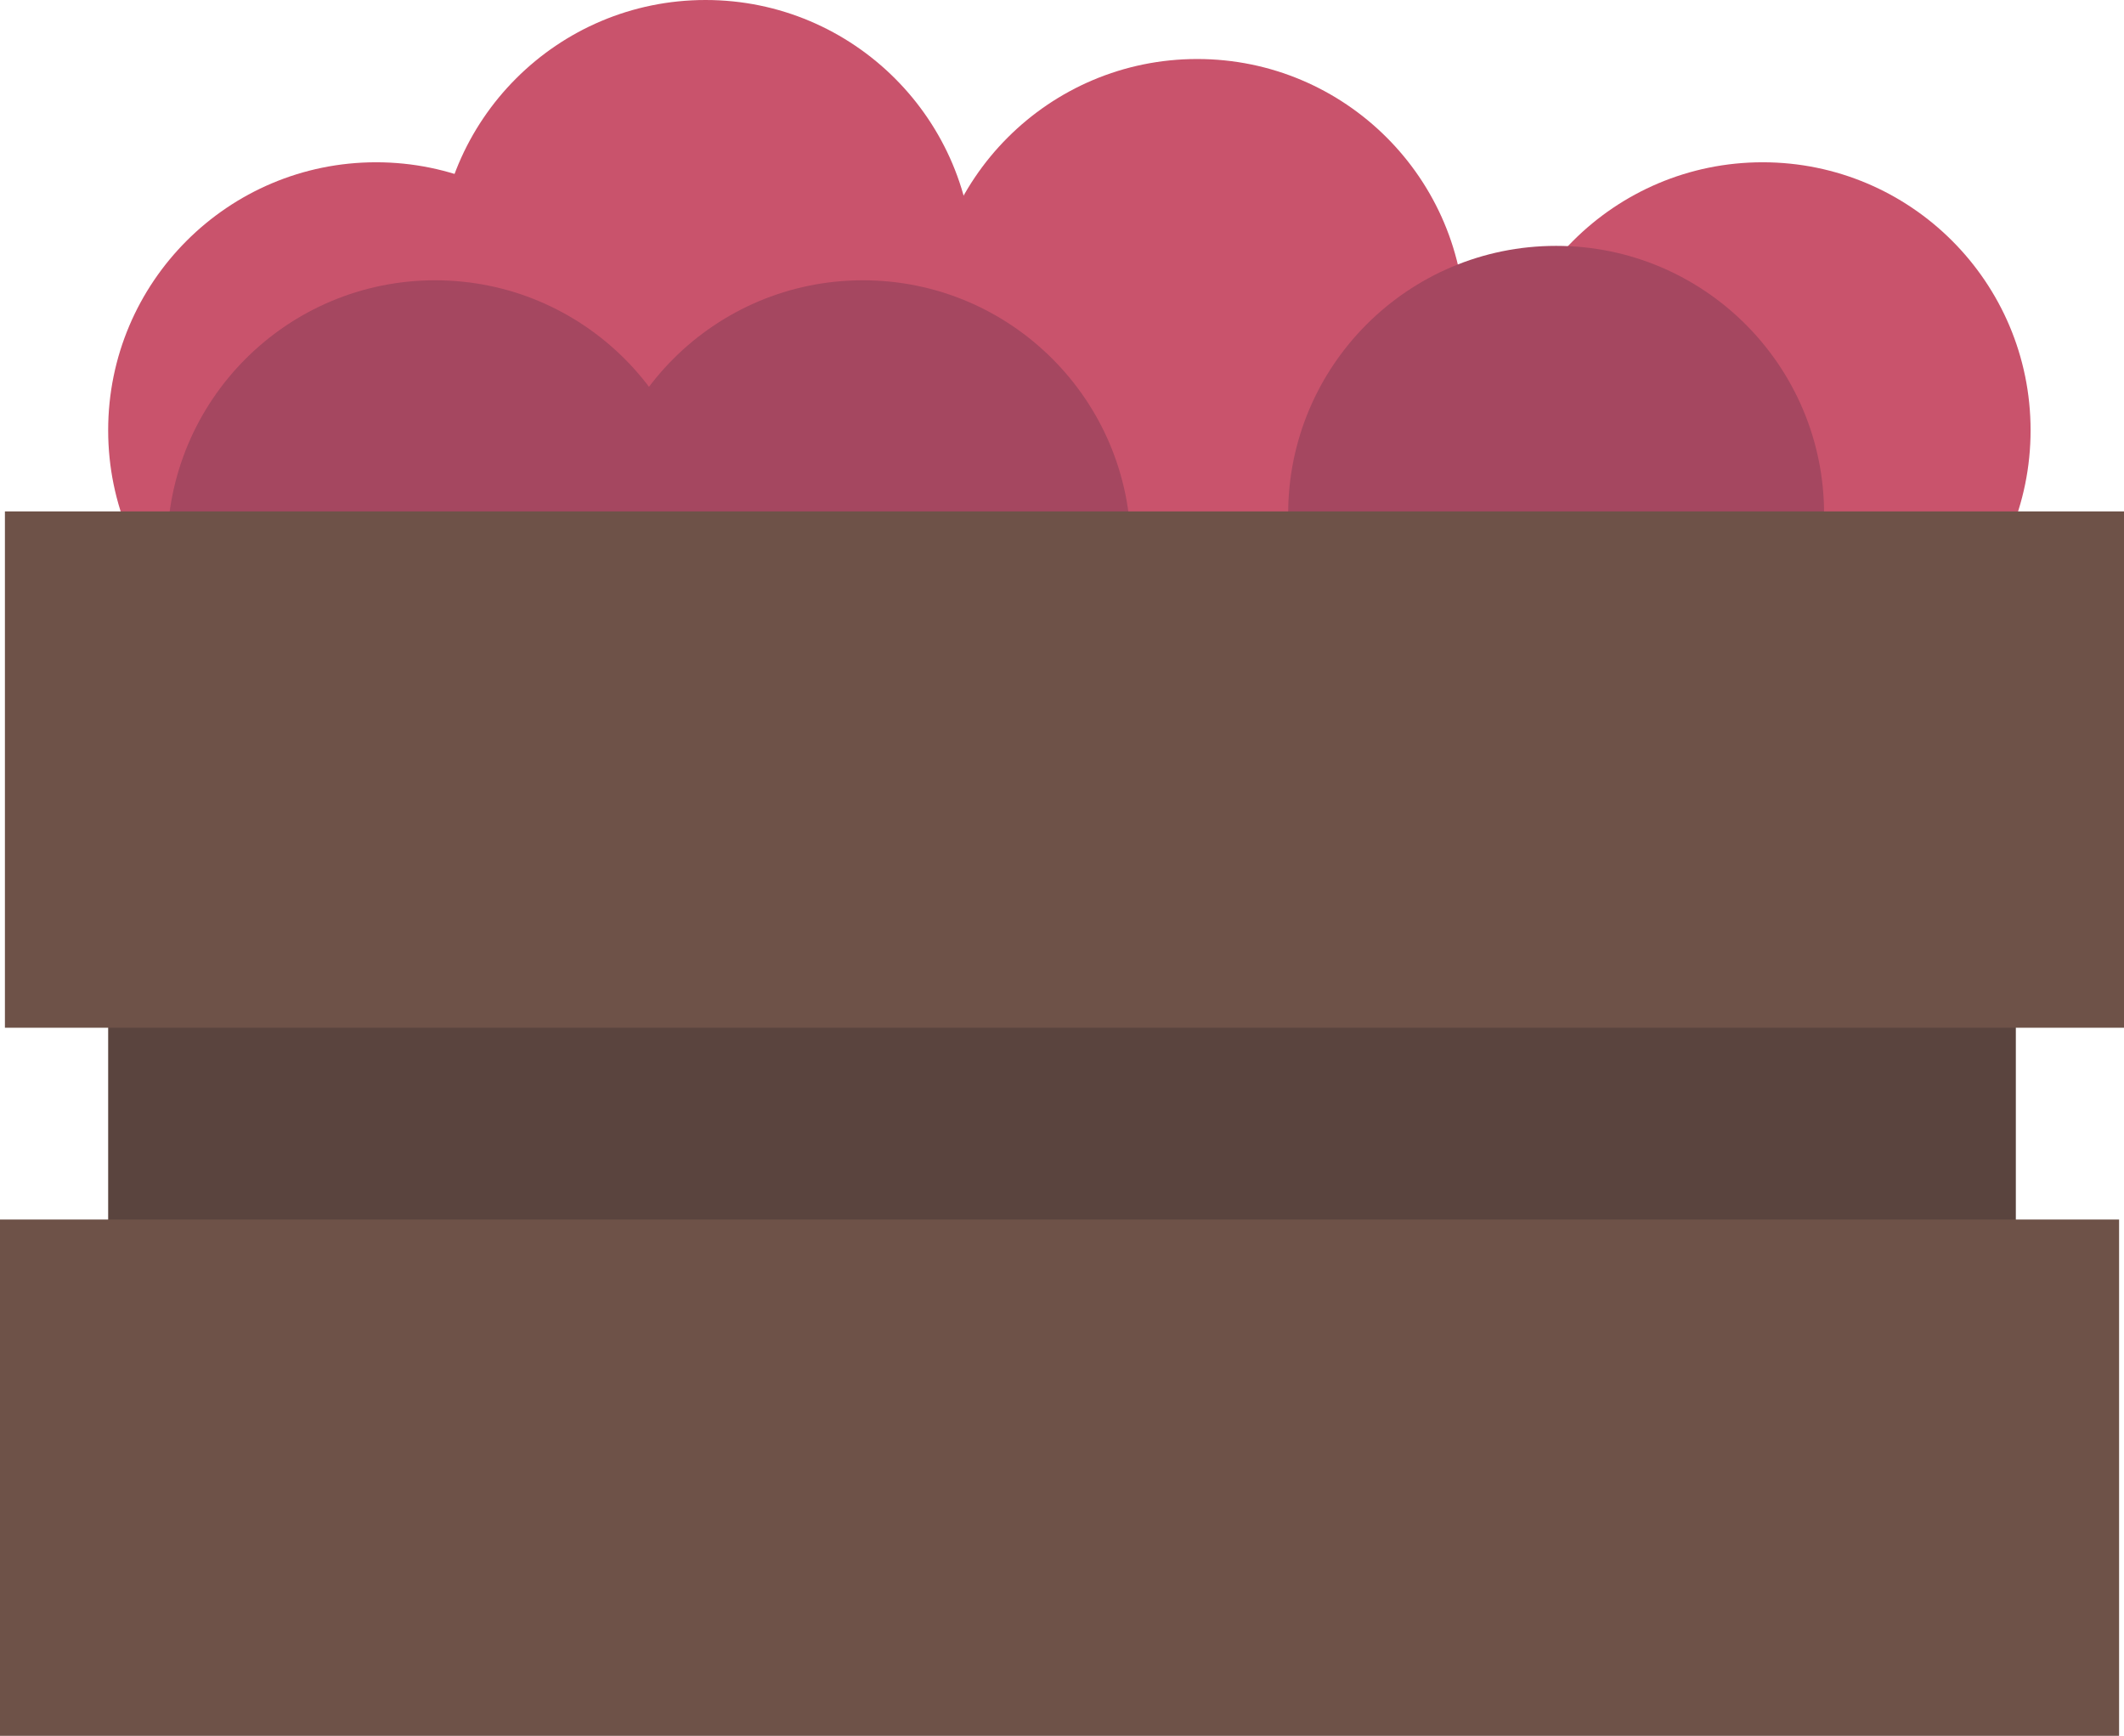 <svg id="Layer_1" data-name="Layer 1" xmlns="http://www.w3.org/2000/svg" viewBox="0 0 432 353"><defs><style>.cls-1{fill:#c9536c;}.cls-2{fill:#a54760;}.cls-3{fill:#5a443e;}.cls-4{fill:#6e5248;}</style></defs><circle class="cls-1" cx="358.5" cy="87.5" r="54.5"/><circle class="cls-1" cx="76.5" cy="87.5" r="54.5"/><circle class="cls-1" cx="243.5" cy="66.5" r="54.5"/><circle class="cls-1" cx="143.5" cy="54.5" r="54.5"/><circle class="cls-2" cx="316.5" cy="104.5" r="54.5"/><circle class="cls-2" cx="88.5" cy="111.5" r="54.5"/><circle class="cls-2" cx="175.5" cy="111.5" r="54.5"/><rect class="cls-3" x="22" y="170" width="388" height="122"/><rect class="cls-4" y="248" width="431" height="105"/><rect class="cls-4" x="1" y="104" width="431" height="105"/></svg>